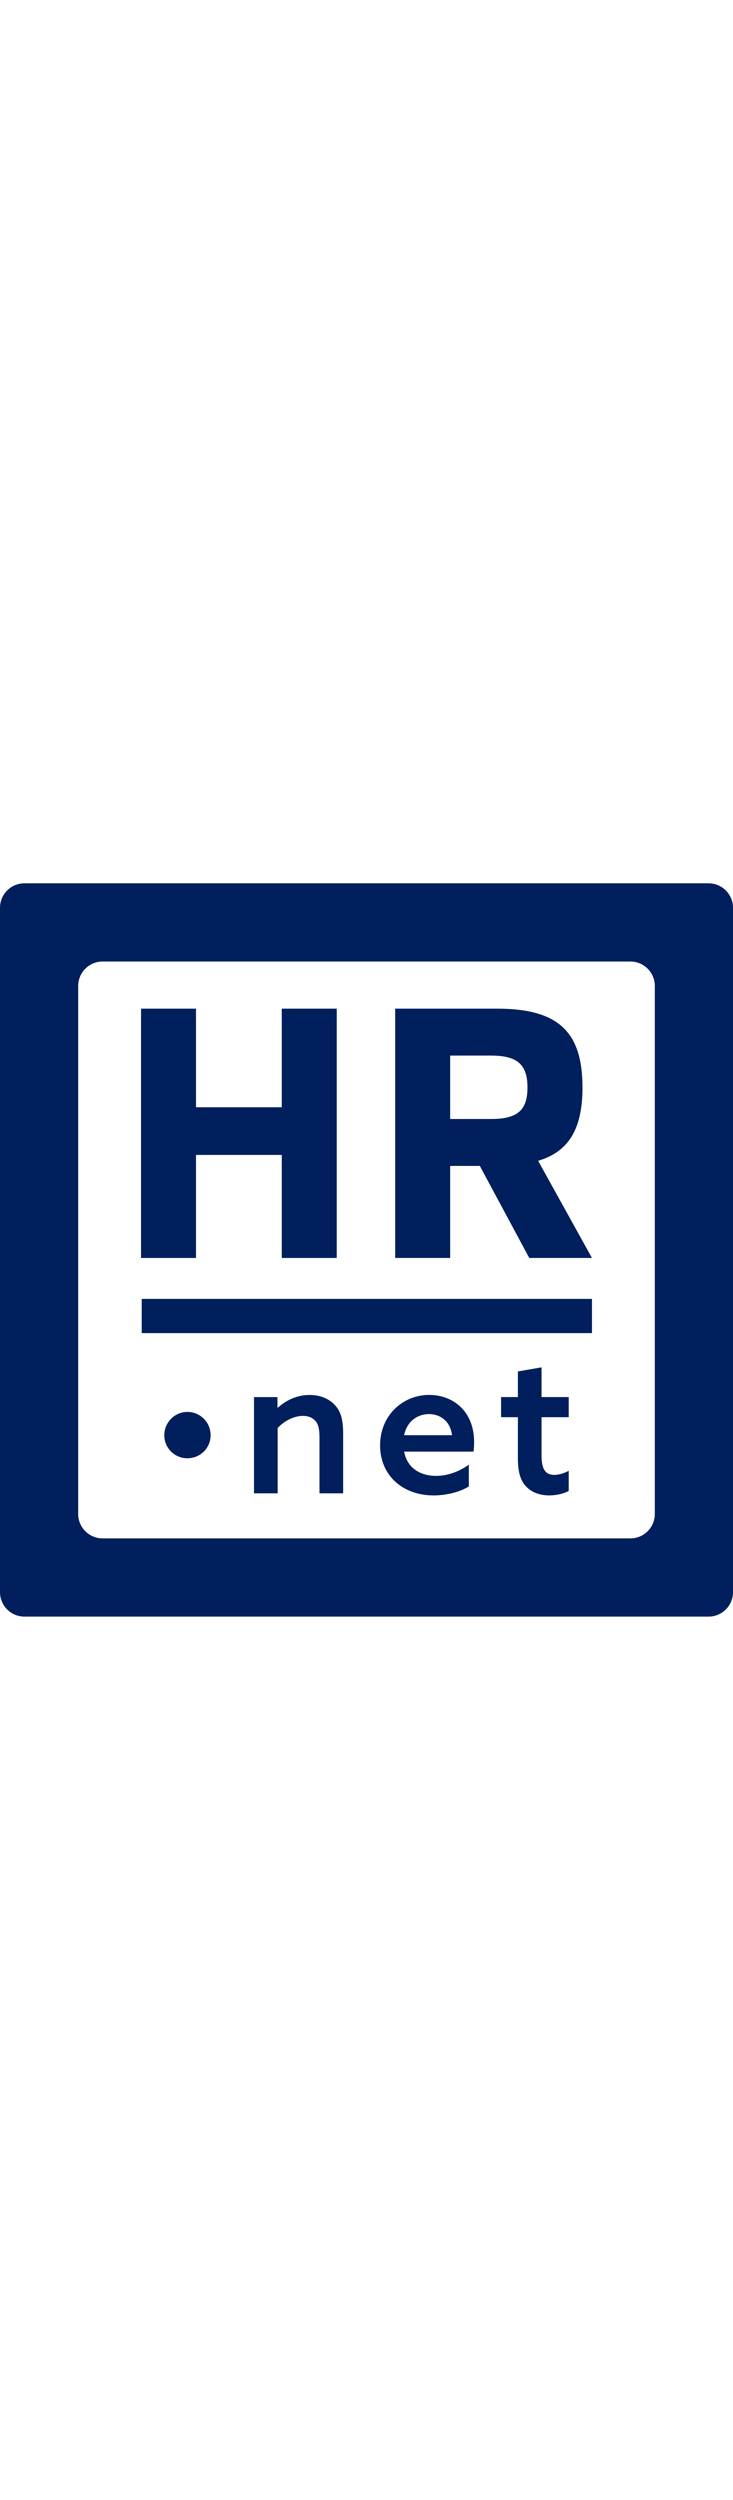 <?xml version="1.0" encoding="UTF-8"?>
<svg id="a" xmlns="http://www.w3.org/2000/svg" viewBox="0 0 150 150" width="44">
    <path d="M142,0H5C2.24,0,0,2.24,0,5V145c0,2.76,2.24,5,5,5H145c2.76,0,5-2.24,5-5V5c0-2.76-2.24-5-5-5h-3ZM21,16h108c2.76,0,5,2.24,5,5v108c0,2.76-2.24,5-5,5H21c-2.76,0-5-2.24-5-5V21c0-2.76,2.24-5,5-5Z"
          style="fill:#001f5c;"/>
    <g>
        <path d="M68.91,25.64v51h-11.25v-21.08h-17.55v21.08h-11.25V25.64h11.25v20.17h17.55V25.64h11.25Z"
              style="fill:#001f5c;"/>
        <path d="M98.19,57.81h-6.07v18.83h-11.25V25.64h20.85c12.52,0,17.48,4.72,17.48,16.12,0,8.32-2.7,13.12-9.08,15l11.02,19.88h-12.83l-10.12-18.83Zm-6.07-9.6h8.4c5.48,0,7.42-1.88,7.42-6.45s-1.95-6.52-7.42-6.52h-8.4v12.97Z"
              style="fill:#001f5c;"/>
    </g>
    <g>
        <path d="M38.34,108.13c2.64,0,4.76,2.12,4.76,4.76s-2.12,4.72-4.76,4.72-4.72-2.12-4.72-4.72,2.12-4.76,4.72-4.76Z"
              style="fill:#001f5c;"/>
        <path d="M51.98,105.1h4.8v2.12l.08,.04c1.64-1.48,3.88-2.6,6.48-2.6,2.12,0,3.96,.72,5.2,2.08,1.16,1.24,1.68,2.88,1.68,5.8v12.24h-4.84v-11.4c0-1.76-.24-2.72-.8-3.36-.6-.72-1.48-1.08-2.6-1.08-1.92,0-3.92,1.12-5.16,2.48v13.36h-4.84v-19.68Z"
              style="fill:#001f5c;"/>
        <path d="M82.7,116.25c.6,3.28,3.2,4.96,6.52,4.96,2.48,0,4.8-.92,6.72-2.28v4.44c-1.84,1.16-4.64,1.84-7.2,1.84-6.32,0-10.96-4.08-10.96-10.24s4.68-10.32,10.04-10.32c4.88,0,9.2,3.32,9.2,9.64,0,.64-.04,1.44-.12,1.96h-14.2Zm9.8-3.36c-.36-2.96-2.52-4.32-4.72-4.32s-4.48,1.36-5.08,4.32h9.8Z"
              style="fill:#001f5c;"/>
        <path d="M116.38,124.29c-.88,.52-2.48,.92-4,.92-1.72,0-3.56-.52-4.8-1.92-1-1.08-1.6-2.72-1.6-5.64v-8.44h-3.44v-4.12h3.44v-5.24l4.84-.84v6.08h5.56v4.12h-5.56v7.76c0,2.2,.4,4.04,2.6,4.04,1.04,0,2.16-.4,2.96-.84v4.12Z"
              style="fill:#001f5c;"/>
    </g>
    <rect x="29" y="85.01" width="92.14" height="7" style="fill:#001f5c;"/>
</svg>